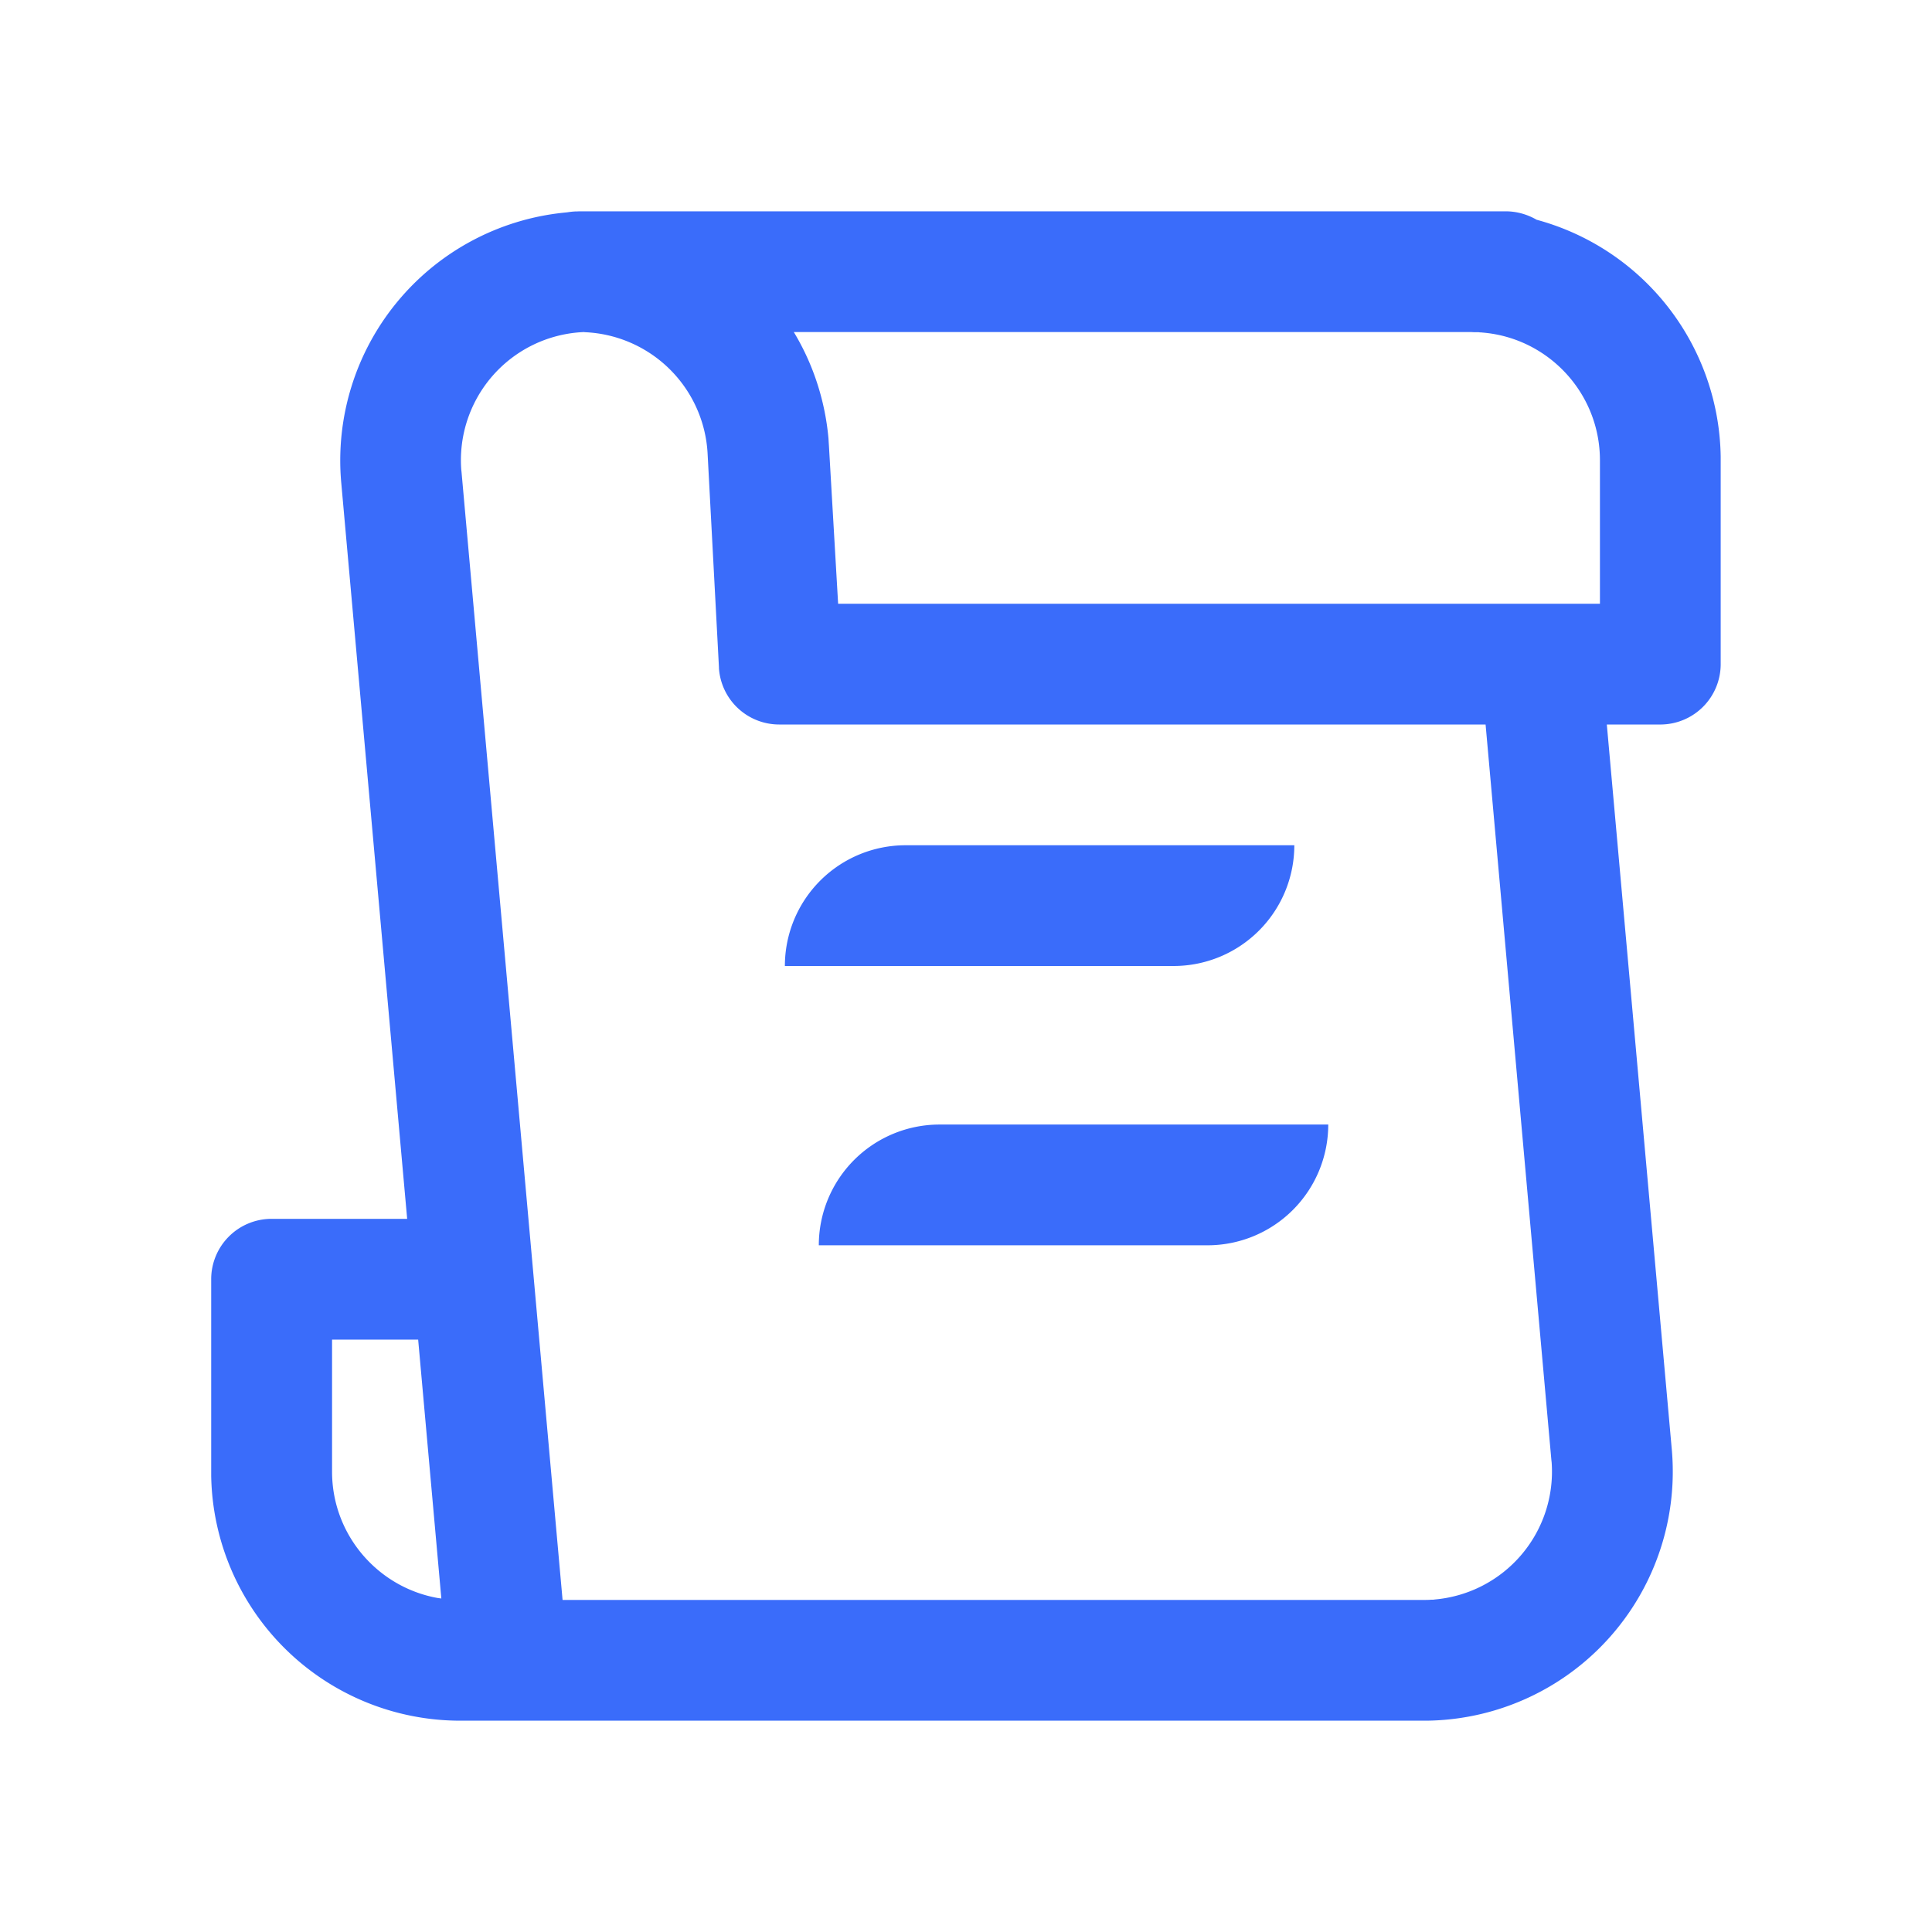 <?xml version="1.0" standalone="no"?><!DOCTYPE svg PUBLIC "-//W3C//DTD SVG 1.1//EN" "http://www.w3.org/Graphics/SVG/1.1/DTD/svg11.dtd"><svg t="1720576067786" class="icon" viewBox="0 0 1024 1024" version="1.1" xmlns="http://www.w3.org/2000/svg" p-id="1650" xmlns:xlink="http://www.w3.org/1999/xlink" width="200" height="200"><path d="M798.016 112c5.952 0 11.584 1.664 16.448 4.48a132.032 132.032 0 0 1 97.536 125.696V352a32 32 0 0 1-31.488 32h-28.864l34.432 384.192a132.032 132.032 0 0 1-129.92 143.808H243.904a132.032 132.032 0 0 1-131.968-129.792V678.016a32 32 0 0 1 31.488-32h72.384l-34.944-390.208a132.032 132.032 0 0 1 117.504-143.04l2.432-0.256a37.568 37.568 0 0 1 4.288-0.448h0.704l1.28-0.064h490.88z m-488.256 64h-0.192A67.968 67.968 0 0 0 244.48 248.96l0.128 1.088 53.568 597.952h456.384c1.344 0 2.688 0 4.032-0.128h1.024l1.024-0.128a68.032 68.032 0 0 0 61.76-72.704l-0.128-1.088L787.392 384h-374.4a32 32 0 0 1-31.936-29.824v-0.512l-6.016-113.28a68.032 68.032 0 0 0-65.28-64.32z m-88.128 534.016H176v70.016c0 33.408 24.192 61.248 56 66.944l0.96 0.128 0.96 0.128-12.288-137.216zM704 596.032a64 64 0 0 1-64 64H433.984a64 64 0 0 1 64-64H704zM686.016 448a64 64 0 0 1-64 64H416a64 64 0 0 1 64-64h206.016zM420.736 176c10.048 16.64 16.512 35.84 18.368 56.32l0.128 2.176 0.128 1.92L444.224 320h403.776V243.968c0-35.648-27.456-64.896-62.336-67.712l-0.576-0.064h-0.512l-1.024-0.128h-2.496l-1.088-0.064H420.736z" fill="#3a6cfa" p-id="1651"></path></svg>